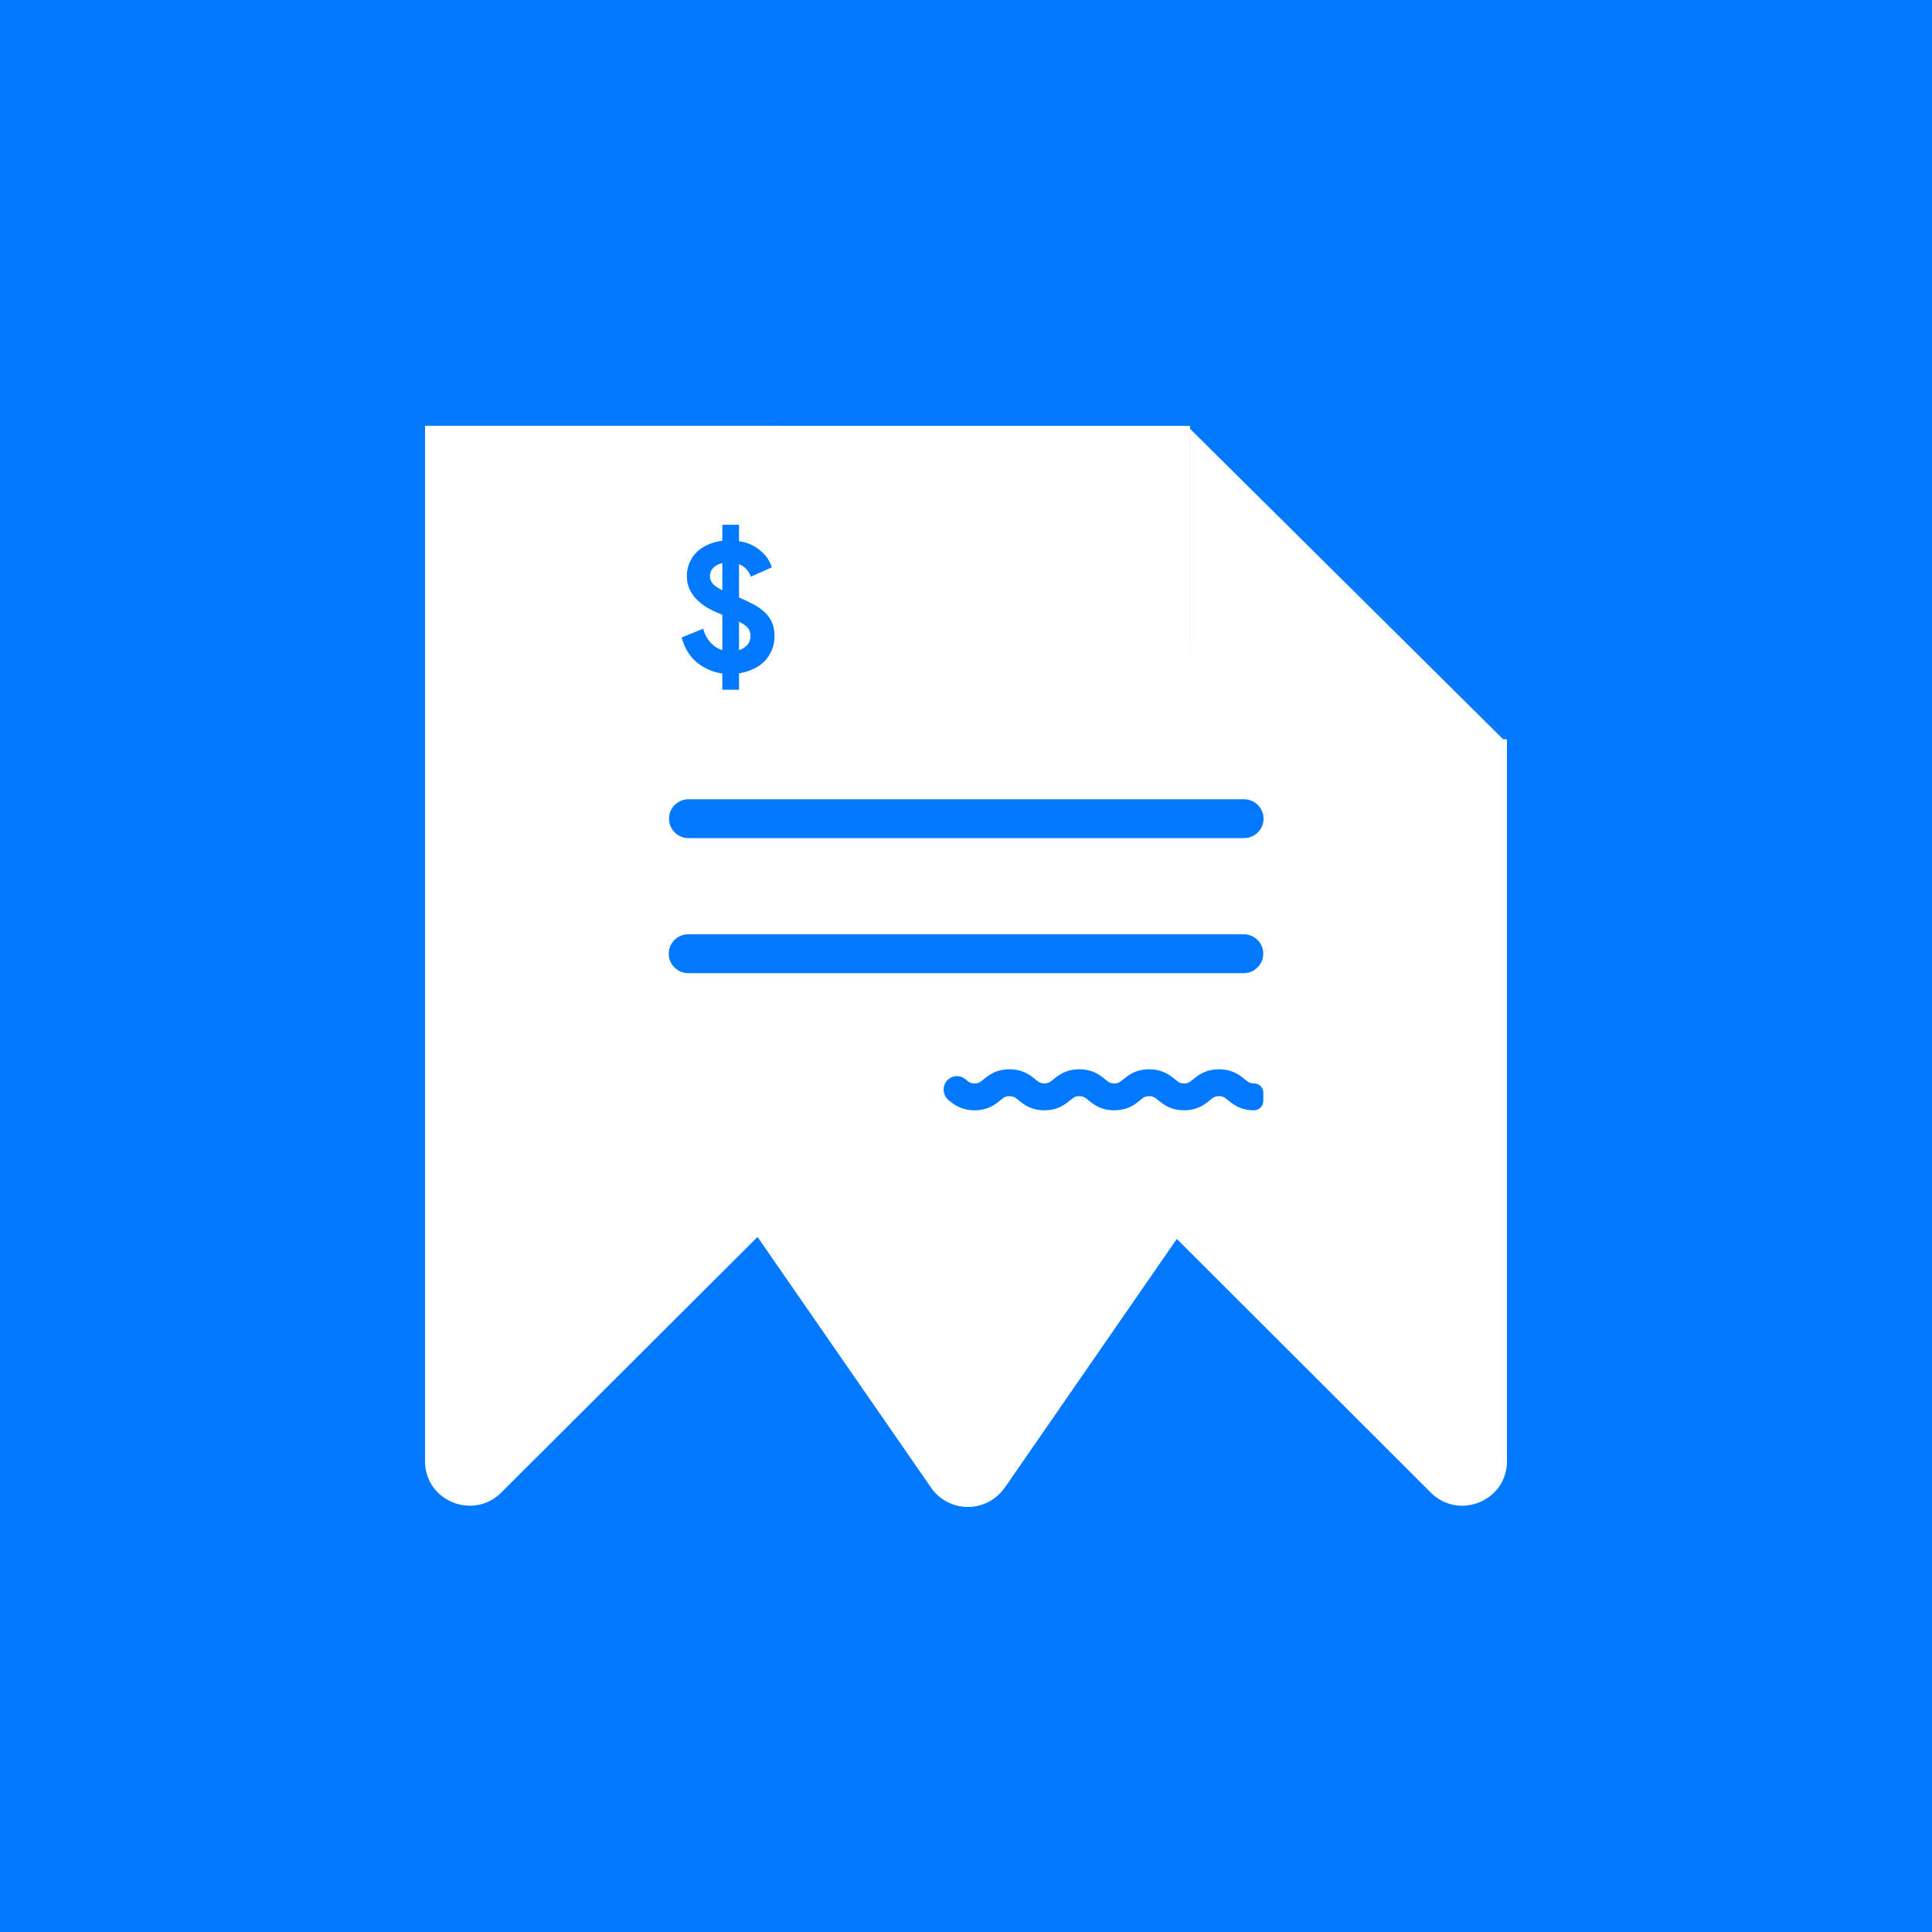 <svg xmlns="http://www.w3.org/2000/svg" fill="none" viewBox="0 0 512 512"><path fill="#0079FF" d="M0 0h512v512H0z"/><g clip-path="url(#a)"><path fill="#fff" d="M399.361 223.355v-27.381l-43.746-43.343-40.386-39.793H112.641v274.417c0 9.761 11.05 14.968 18.582 9.642a11.756 11.756 0 0 0 1.605-1.34l67.926-67.747 46.018 66.472a11.778 11.778 0 0 0 4.169 3.698 11.862 11.862 0 0 0 10.856.123 11.778 11.778 0 0 0 4.253-3.604c.059-.084.139-.133.199-.217l45.58-65.894-.03-.029.045-.055 67.334 67.253c7.457 7.418 20.183 2.176 20.183-8.302v-163.9Z"/><path fill="#0079FF" d="m315.379 112.641 83.982 83.27h-58.48a25.565 25.565 0 0 1-18.008-7.4 25.291 25.291 0 0 1-7.494-17.889v-57.981Z"/><g filter="url(#b)"><path fill="#fff" d="m315.379 112.641 83.982 83.27h-58.48a25.565 25.565 0 0 1-18.008-7.4 25.291 25.291 0 0 1-7.494-17.889v-57.981Z"/></g><path fill="#0079FF" d="M329.677 211.814H182.472c-2.858 0-5.175 2.305-5.175 5.148 0 2.843 2.317 5.148 5.175 5.148h147.205c2.858 0 5.175-2.305 5.175-5.148 0-2.843-2.317-5.148-5.175-5.148ZM329.603 247.597H182.398c-2.858 0-5.175 2.304-5.175 5.148 0 2.843 2.317 5.147 5.175 5.147h147.205c2.858 0 5.175-2.304 5.175-5.147 0-2.844-2.317-5.148-5.175-5.148Z"/><path fill="#0079FF" fill-rule="evenodd" d="M334.051 293.506a2.48 2.48 0 0 1-1.754.732c-3.555 0-5.528-1.592-6.831-2.65-.994-.791-1.347-1.083-2.421-1.083-1.073 0-1.441.292-2.421 1.083-1.307 1.058-3.281 2.65-6.83 2.65s-5.528-1.592-6.835-2.65c-.994-.791-1.347-1.083-2.421-1.083-1.074 0-1.437.292-2.421 1.083-1.303 1.058-3.276 2.65-6.83 2.65-3.555 0-5.523-1.592-6.831-2.65-.994-.791-1.347-1.083-2.421-1.083-1.073 0-1.441.292-2.426 1.088-1.302 1.053-3.276 2.645-6.83 2.645-3.554 0-5.523-1.592-6.83-2.65-.995-.791-1.347-1.083-2.421-1.083-1.074 0-1.442.292-2.426 1.088-1.303 1.053-3.276 2.645-6.83 2.645-3.555 0-5.528-1.592-6.831-2.645a3.617 3.617 0 0 1-1.225-1.824 3.592 3.592 0 0 1 .062-2.192c.23-.689.67-1.289 1.259-1.718a3.524 3.524 0 0 1 2.027-.675 3.622 3.622 0 0 1 2.287.841c.994.791 1.347 1.087 2.421 1.087 1.073 0 1.441-.296 2.42-1.087 1.308-1.054 3.281-2.651 6.836-2.651 3.554 0 5.523 1.592 6.83 2.651.994.791 1.347 1.087 2.421 1.087 1.074 0 1.442-.296 2.421-1.087 1.307-1.059 3.281-2.651 6.835-2.651 3.555 0 5.523 1.592 6.831 2.651.994.791 1.347 1.087 2.421 1.087 1.073 0 1.441-.296 2.421-1.087 1.307-1.054 3.28-2.651 6.83-2.651 3.549 0 5.528 1.597 6.835 2.651.994.791 1.347 1.087 2.421 1.087 1.074 0 1.437-.296 2.416-1.087 1.307-1.054 3.281-2.651 6.835-2.651 3.555 0 5.523 1.597 6.831 2.651.994.791 1.347 1.087 2.421 1.087a2.506 2.506 0 0 1 1.77.737 2.474 2.474 0 0 1 .715 1.771v2.111a2.509 2.509 0 0 1-.731 1.775Z" clip-rule="evenodd"/><path fill="#0079FF" d="M191.428 178.484a13.718 13.718 0 0 1-6.661-2.868c-1.923-1.549-3.298-3.774-4.126-6.676l5.716-2.324a8.735 8.735 0 0 0 1.84 3.561c.895 1.022 1.972 1.731 3.231 2.126v-9.396l-.447-.197a24.014 24.014 0 0 1-3.48-1.632 14.355 14.355 0 0 1-2.834-2.176 10.713 10.713 0 0 1-1.938-2.769c-.464-1.055-.696-2.226-.696-3.511a8.805 8.805 0 0 1 2.485-6.182c.829-.824 1.823-1.5 2.983-2.027 1.16-.561 2.469-.923 3.927-1.088v-4.253h4.424v4.352c1.326.198 2.469.544 3.43 1.038.995.495 1.84 1.072 2.536 1.731.729.627 1.309 1.302 1.74 2.028.43.725.762 1.434.994 2.126l-5.568 2.473a6.04 6.04 0 0 0-1.094-1.88c-.497-.593-1.176-1.071-2.038-1.434v8.852a42.573 42.573 0 0 1 3.878 1.83c1.16.626 2.154 1.335 2.982 2.126a8.058 8.058 0 0 1 1.89 2.72c.43.989.646 2.143.646 3.461 0 1.484-.265 2.803-.796 3.956a8.96 8.96 0 0 1-2.038 2.968 10.033 10.033 0 0 1-3.032 1.978c-1.127.494-2.303.84-3.53 1.038v4.352h-4.424v-4.303Zm-3.281-25.862c0 .791.249 1.483.746 2.077.53.56 1.375 1.137 2.535 1.73v-7.219c-.994.263-1.79.692-2.386 1.285-.597.594-.895 1.303-.895 2.127Zm10.738 15.923c0-.857-.232-1.566-.696-2.127-.464-.56-1.243-1.12-2.337-1.681v7.566c.895-.297 1.624-.758 2.188-1.384.563-.66.845-1.451.845-2.374Z"/></g><defs><clipPath id="a"><path fill="#fff" d="M0 0h286.72v286.72H0z" transform="translate(112.641 112.641)"/></clipPath><filter id="b" width="113.98" height="113.27" x="300.379" y="98.641" color-interpolation-filters="sRGB" filterUnits="userSpaceOnUse"><feFlood flood-opacity="0" result="BackgroundImageFix"/><feColorMatrix in="SourceAlpha" result="hardAlpha" values="0 0 0 0 0 0 0 0 0 0 0 0 0 0 0 0 0 0 127 0"/><feOffset dy="1"/><feGaussianBlur stdDeviation="7.5"/><feColorMatrix values="0 0 0 0 0 0 0 0 0 0 0 0 0 0 0 0 0 0 0.25 0"/><feBlend in2="BackgroundImageFix" result="effect1_dropShadow_12_31"/><feBlend in="SourceGraphic" in2="effect1_dropShadow_12_31" result="shape"/></filter></defs></svg>